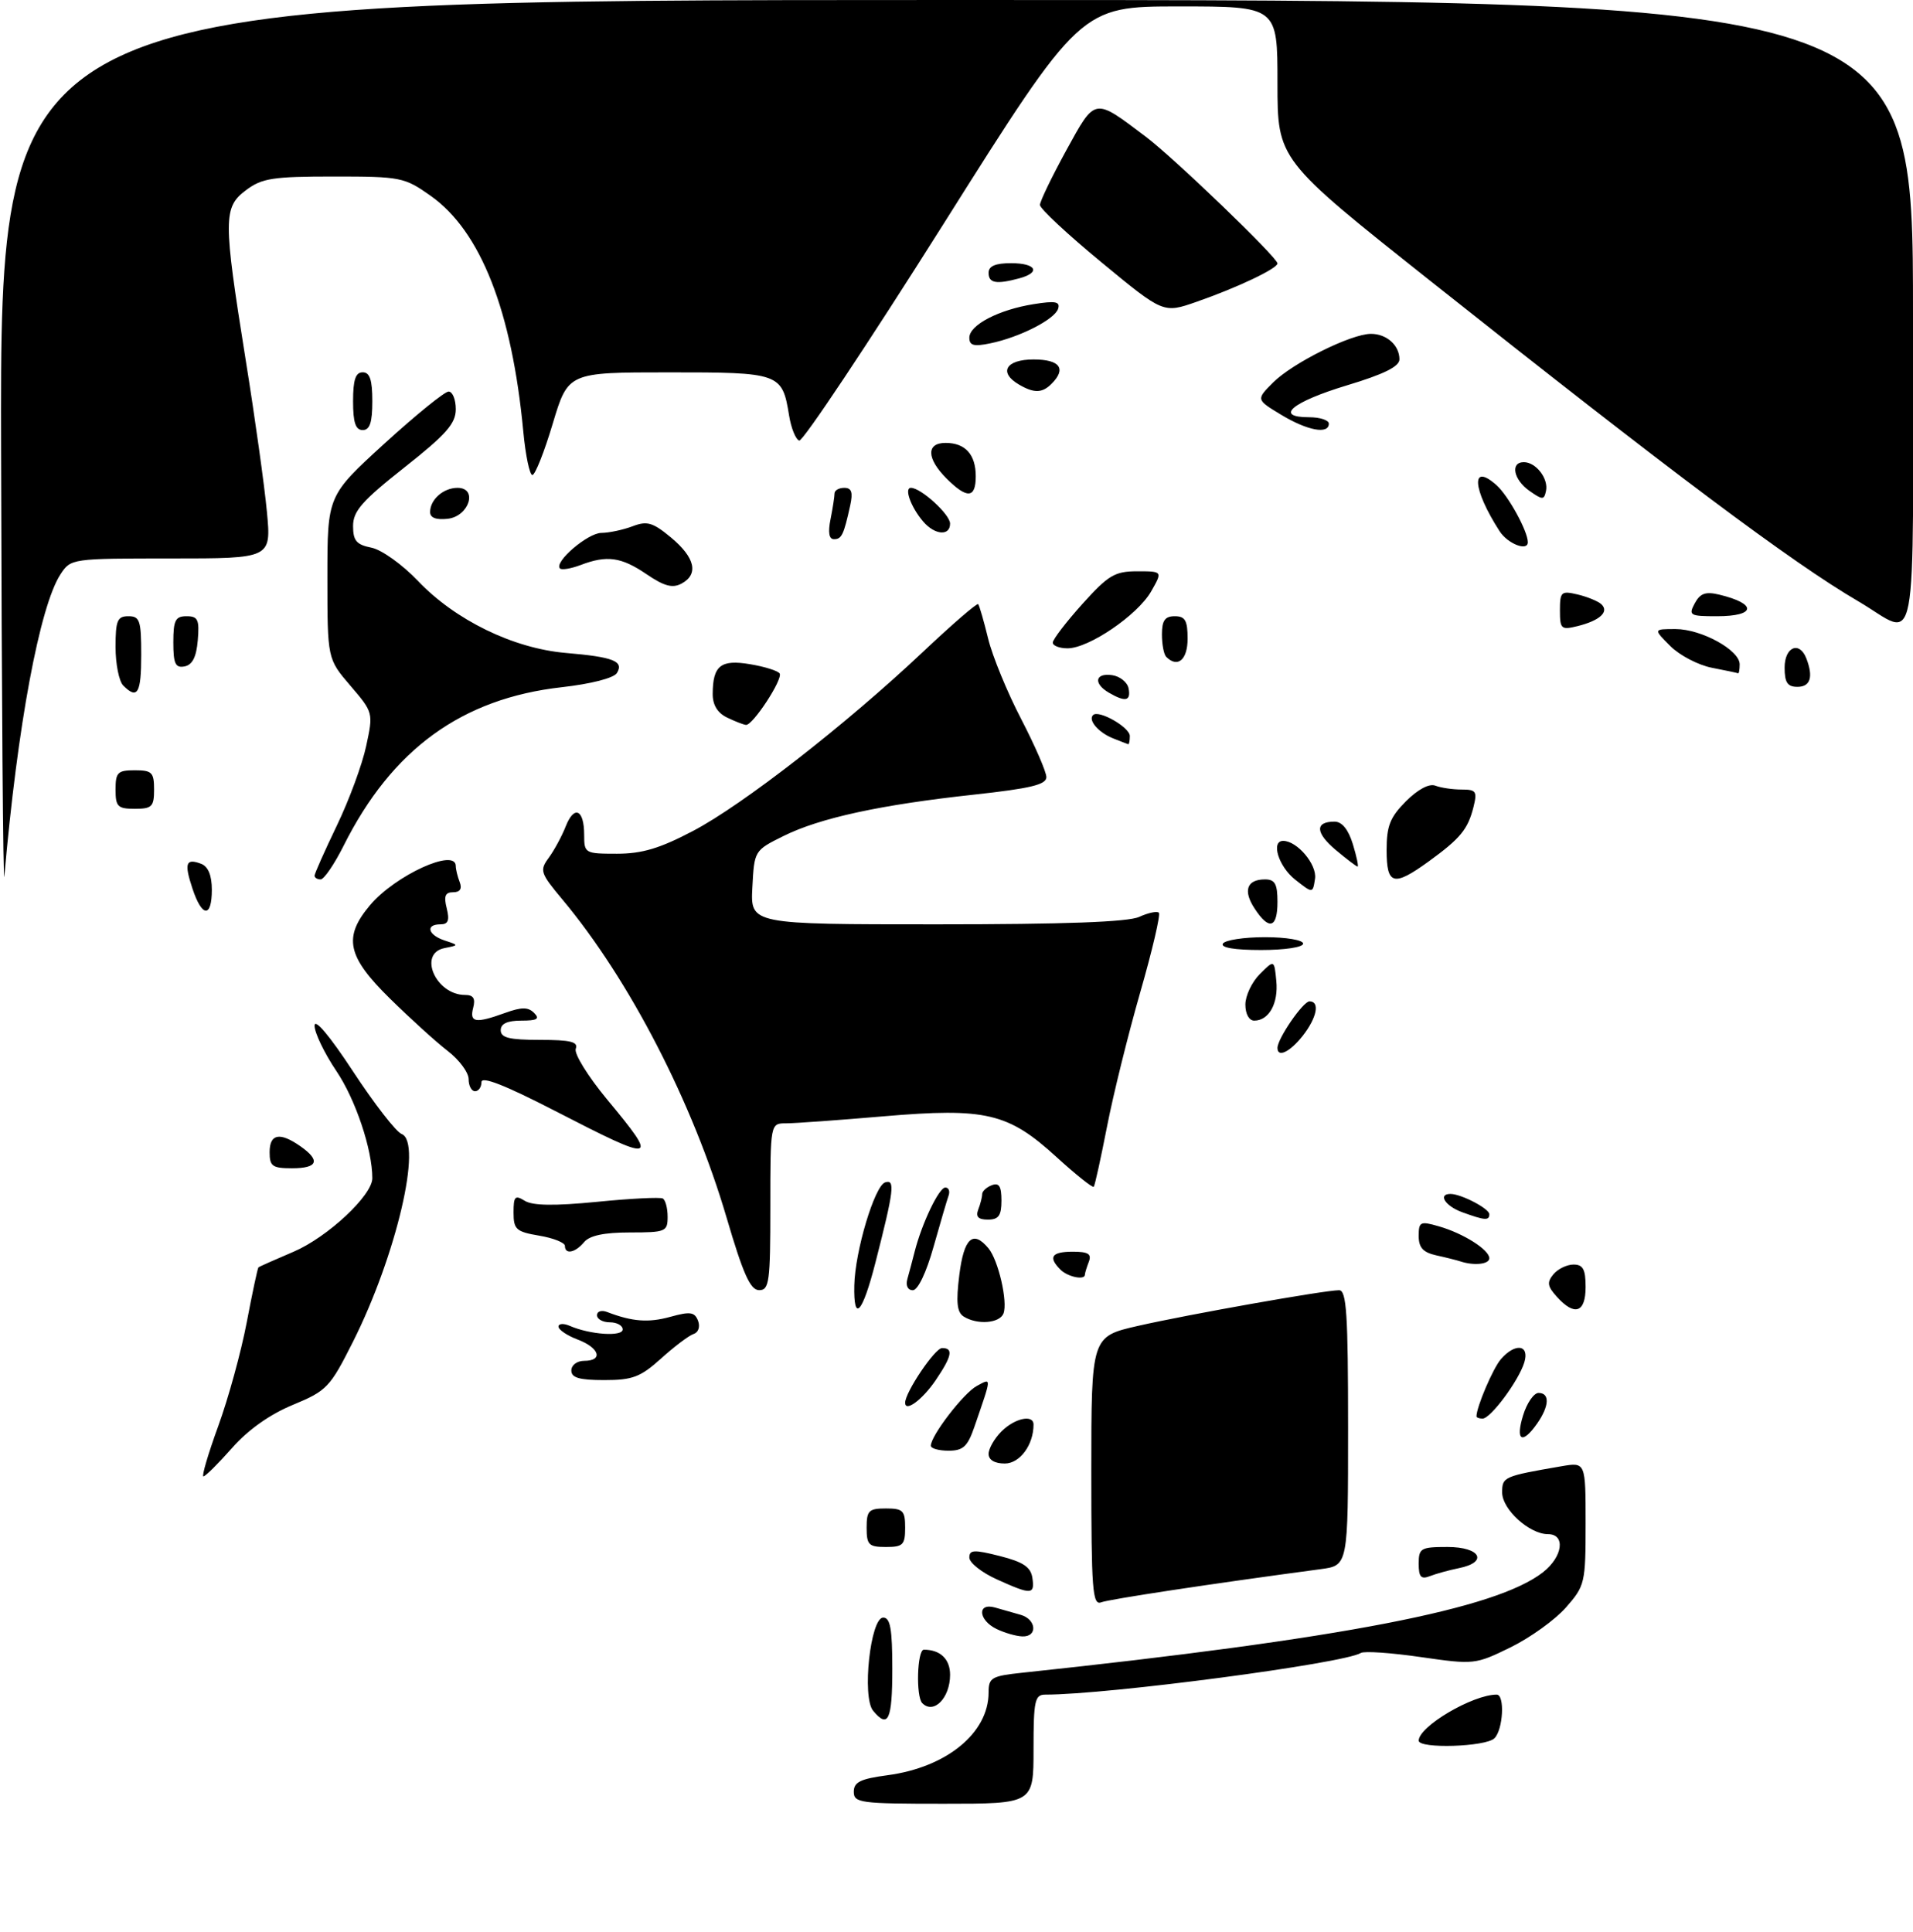 <?xml version="1.0" encoding="UTF-8" standalone="no"?>
<!DOCTYPE svg PUBLIC "-//W3C//DTD SVG 1.1//EN" "http://www.w3.org/Graphics/SVG/1.1/DTD/svg11.dtd" >
<svg xmlns="http://www.w3.org/2000/svg" xmlns:xlink="http://www.w3.org/1999/xlink" version="1.1" viewBox="0 0 298 301">
 <g >
 <path fill="currentColor"
d=" M 133.00 279.13 C 133.00 277.63 134.03 277.12 138.23 276.56 C 147.44 275.34 154.00 269.98 154.00 263.67 C 154.00 261.36 154.45 261.10 159.25 260.59 C 209.12 255.30 233.06 250.67 240.37 244.93 C 243.46 242.50 243.91 239.00 241.13 239.00 C 238.24 239.00 234.00 235.14 234.00 232.51 C 234.00 230.07 234.22 229.98 243.25 228.42 C 247.00 227.78 247.00 227.78 247.00 237.35 C 247.00 246.62 246.90 247.05 243.93 250.43 C 242.24 252.35 238.36 255.14 235.30 256.64 C 229.82 259.32 229.61 259.34 221.33 258.15 C 216.70 257.48 212.50 257.19 211.99 257.51 C 209.33 259.15 172.62 264.00 162.84 264.00 C 161.20 264.00 161.00 264.91 161.00 272.50 C 161.00 281.00 161.00 281.00 147.00 281.00 C 133.99 281.00 133.00 280.87 133.00 279.13 Z  M 221.00 271.17 C 221.00 268.96 229.40 264.00 233.15 264.00 C 234.44 264.00 234.16 269.44 232.80 270.80 C 231.46 272.14 221.00 272.47 221.00 271.17 Z  M 136.01 266.51 C 134.25 264.39 135.59 252.00 137.58 252.00 C 138.69 252.00 139.00 253.75 139.00 260.00 C 139.00 267.97 138.36 269.35 136.01 266.51 Z  M 143.67 265.33 C 142.65 264.32 142.87 257.00 143.92 257.00 C 146.47 257.00 148.00 258.46 148.00 260.91 C 148.00 264.52 145.45 267.12 143.67 265.33 Z  M 155.25 253.78 C 152.39 252.40 152.18 249.63 155.00 250.43 C 156.10 250.74 157.90 251.26 159.00 251.57 C 161.46 252.27 161.67 255.03 159.25 254.93 C 158.29 254.90 156.49 254.38 155.25 253.78 Z  M 170.00 229.22 C 170.00 208.22 170.00 208.22 177.25 206.56 C 185.16 204.76 206.35 201.00 208.60 201.00 C 209.76 201.00 210.00 204.72 210.00 222.44 C 210.00 243.88 210.00 243.88 205.75 244.45 C 188.40 246.77 172.83 249.13 171.54 249.62 C 170.18 250.14 170.00 247.69 170.00 229.22 Z  M 155.25 246.03 C 152.91 244.97 151.00 243.45 151.00 242.65 C 151.00 241.43 151.72 241.39 155.75 242.41 C 159.41 243.34 160.57 244.13 160.82 245.81 C 161.21 248.47 160.68 248.49 155.25 246.03 Z  M 221.00 243.61 C 221.00 241.18 221.32 241.00 225.50 241.00 C 230.63 241.00 231.89 243.37 227.25 244.30 C 225.74 244.61 223.71 245.16 222.75 245.54 C 221.36 246.08 221.00 245.68 221.00 243.61 Z  M 135.00 238.00 C 135.00 235.33 135.33 235.00 138.00 235.00 C 140.67 235.00 141.00 235.33 141.00 238.00 C 141.00 240.67 140.67 241.00 138.00 241.00 C 135.33 241.00 135.00 240.67 135.00 238.00 Z  M 34.00 222.16 C 35.57 217.85 37.57 210.57 38.44 205.98 C 39.31 201.39 40.13 197.55 40.26 197.44 C 40.39 197.32 42.86 196.23 45.74 195.00 C 51.02 192.74 58.00 186.23 58.00 183.55 C 58.00 179.08 55.39 171.29 52.41 166.87 C 50.53 164.08 49.00 160.89 49.00 159.79 C 49.00 158.57 51.36 161.37 55.00 166.92 C 58.30 171.95 61.70 176.33 62.56 176.66 C 65.87 177.93 61.73 195.61 54.99 209.02 C 51.40 216.16 50.92 216.66 45.60 218.87 C 42.00 220.36 38.62 222.76 36.13 225.60 C 33.99 228.02 32.00 230.00 31.69 230.00 C 31.39 230.00 32.43 226.47 34.00 222.16 Z  M 154.00 226.50 C 154.00 225.68 154.90 224.10 156.00 223.00 C 158.07 220.93 161.00 220.30 161.00 221.93 C 161.00 225.11 158.86 228.00 156.52 228.00 C 154.95 228.00 154.00 227.44 154.00 226.50 Z  M 145.00 225.23 C 145.00 223.66 150.11 217.01 152.17 215.91 C 154.51 214.66 154.52 214.34 151.80 222.25 C 150.73 225.36 150.04 226.00 147.76 226.00 C 146.24 226.00 145.00 225.65 145.00 225.23 Z  M 237.26 220.50 C 237.85 218.57 238.94 217.00 239.67 217.00 C 241.45 217.00 241.35 219.05 239.44 221.78 C 237.12 225.09 236.04 224.46 237.26 220.50 Z  M 230.00 220.65 C 230.00 219.19 232.57 213.17 233.80 211.75 C 236.04 209.16 238.30 209.47 237.45 212.25 C 236.58 215.10 232.20 221.00 230.95 221.00 C 230.43 221.00 230.00 220.84 230.00 220.65 Z  M 141.00 218.53 C 141.00 216.90 145.64 210.01 146.75 210.01 C 148.55 210.00 148.30 211.26 145.75 215.03 C 143.68 218.07 141.00 220.05 141.00 218.53 Z  M 89.00 213.50 C 89.00 212.67 89.89 212.00 91.00 212.00 C 94.01 212.00 93.40 209.98 90.00 208.69 C 88.35 208.07 87.00 207.16 87.00 206.67 C 87.00 206.19 87.79 206.13 88.75 206.55 C 91.93 207.93 97.00 208.27 97.00 207.11 C 97.00 206.50 96.10 206.00 95.00 206.00 C 93.90 206.00 93.00 205.50 93.00 204.89 C 93.00 204.28 93.72 204.06 94.59 204.40 C 98.50 205.90 101.02 206.09 104.44 205.14 C 107.52 204.29 108.21 204.39 108.74 205.76 C 109.09 206.69 108.80 207.57 108.04 207.82 C 107.31 208.06 105.04 209.78 102.99 211.63 C 99.77 214.53 98.55 215.00 94.13 215.00 C 90.24 215.00 89.00 214.64 89.00 213.50 Z  M 150.12 205.10 C 149.07 204.43 148.91 202.88 149.44 198.61 C 150.16 192.86 151.57 191.57 153.98 194.47 C 155.52 196.33 157.01 202.80 156.32 204.62 C 155.72 206.16 152.23 206.43 150.12 205.10 Z  M 133.08 200.25 C 133.19 194.93 136.24 184.74 137.88 184.20 C 139.47 183.68 139.27 185.38 136.36 196.74 C 134.33 204.66 132.95 206.13 133.08 200.25 Z  M 242.52 202.02 C 241.05 200.40 240.95 199.76 241.98 198.52 C 242.68 197.68 244.09 197.00 245.12 197.00 C 246.60 197.00 247.00 197.74 247.00 200.50 C 247.00 204.51 245.29 205.09 242.52 202.02 Z  M 113.20 189.74 C 107.91 171.73 98.06 152.63 87.60 140.12 C 84.16 136.00 84.03 135.60 85.49 133.62 C 86.34 132.45 87.53 130.26 88.12 128.75 C 89.44 125.38 91.00 126.08 91.00 130.06 C 91.00 132.93 91.12 133.00 96.10 133.00 C 100.01 133.00 102.79 132.17 107.96 129.45 C 115.74 125.36 131.79 112.86 143.78 101.55 C 148.34 97.25 152.21 93.90 152.38 94.12 C 152.56 94.33 153.26 96.75 153.93 99.49 C 154.60 102.24 156.92 107.88 159.08 112.03 C 161.23 116.18 163.00 120.25 163.00 121.07 C 163.00 122.24 160.53 122.83 151.75 123.79 C 137.17 125.37 127.71 127.43 122.05 130.24 C 117.51 132.49 117.50 132.52 117.20 138.25 C 116.90 144.00 116.90 144.00 145.90 144.00 C 165.81 144.00 175.71 143.64 177.46 142.84 C 178.86 142.20 180.24 141.91 180.52 142.19 C 180.81 142.47 179.50 148.06 177.62 154.60 C 175.74 161.15 173.41 170.55 172.45 175.50 C 171.48 180.45 170.56 184.67 170.38 184.88 C 170.21 185.09 167.62 183.02 164.62 180.29 C 157.05 173.36 153.59 172.55 137.60 173.91 C 130.61 174.51 123.79 175.00 122.45 175.00 C 120.00 175.00 120.00 175.00 120.00 188.00 C 120.00 199.72 119.83 201.00 118.25 200.99 C 116.89 200.98 115.77 198.49 113.20 189.74 Z  M 141.35 199.25 C 141.62 198.29 142.13 196.38 142.48 195.00 C 143.60 190.59 146.27 185.00 147.26 185.00 C 147.78 185.00 148.01 185.56 147.77 186.25 C 147.52 186.94 146.47 190.54 145.42 194.25 C 144.30 198.25 142.98 201.00 142.20 201.00 C 141.41 201.00 141.06 200.28 141.35 199.25 Z  M 165.20 197.80 C 163.24 195.84 163.81 195.00 167.11 195.00 C 169.53 195.00 170.08 195.35 169.61 196.58 C 169.27 197.45 169.00 198.35 169.00 198.58 C 169.00 199.48 166.33 198.93 165.20 197.80 Z  M 227.50 196.51 C 226.95 196.33 225.26 195.90 223.75 195.57 C 221.68 195.11 221.00 194.37 221.00 192.55 C 221.00 190.33 221.24 190.21 224.12 191.04 C 227.94 192.13 232.00 194.70 232.00 196.02 C 232.00 196.96 229.62 197.21 227.50 196.51 Z  M 88.00 194.09 C 88.00 193.59 86.20 192.87 84.00 192.50 C 80.40 191.89 80.00 191.53 80.00 188.90 C 80.00 186.37 80.23 186.13 81.75 187.07 C 82.97 187.83 86.36 187.88 93.00 187.23 C 98.22 186.71 102.84 186.48 103.25 186.71 C 103.66 186.93 104.00 188.22 104.00 189.56 C 104.00 191.87 103.69 192.00 98.12 192.00 C 94.12 192.00 91.85 192.48 91.00 193.50 C 89.61 195.17 88.00 195.49 88.00 194.09 Z  M 152.39 188.42 C 152.73 187.55 153.00 186.47 153.00 186.03 C 153.00 185.58 153.68 184.95 154.50 184.64 C 155.63 184.21 156.00 184.80 156.00 187.03 C 156.00 189.38 155.56 190.00 153.89 190.00 C 152.38 190.00 151.96 189.55 152.39 188.42 Z  M 227.75 188.84 C 225.13 187.88 223.94 186.00 225.95 186.00 C 227.62 186.00 232.00 188.29 232.00 189.16 C 232.00 190.19 231.29 190.13 227.75 188.84 Z  M 42.00 179.50 C 42.00 176.63 43.58 176.32 46.78 178.56 C 49.97 180.79 49.52 182.00 45.50 182.00 C 42.43 182.00 42.00 181.69 42.00 179.50 Z  M 86.49 173.08 C 78.67 169.05 75.00 167.61 75.00 168.58 C 75.00 169.36 74.55 170.00 74.00 170.00 C 73.45 170.00 73.00 169.15 73.00 168.12 C 73.00 167.08 71.54 165.11 69.75 163.73 C 67.96 162.35 63.91 158.68 60.75 155.57 C 54.07 149.01 53.43 146.02 57.63 141.03 C 61.56 136.36 71.00 132.04 71.00 134.92 C 71.00 135.42 71.27 136.55 71.61 137.42 C 72.01 138.46 71.66 139.00 70.59 139.00 C 69.35 139.00 69.11 139.60 69.59 141.50 C 70.06 143.39 69.82 144.00 68.61 144.00 C 66.23 144.00 66.66 145.65 69.25 146.51 C 71.50 147.25 71.50 147.25 69.25 147.70 C 65.05 148.52 67.89 155.00 72.45 155.00 C 73.74 155.00 74.09 155.55 73.71 157.00 C 73.11 159.31 74.07 159.47 78.68 157.80 C 81.26 156.87 82.27 156.87 83.20 157.80 C 84.13 158.73 83.69 159.00 81.20 159.00 C 79.02 159.00 78.00 159.48 78.00 160.50 C 78.00 161.67 79.35 162.00 84.11 162.00 C 88.88 162.00 90.10 162.30 89.69 163.38 C 89.39 164.14 91.59 167.68 94.58 171.29 C 102.73 181.11 102.27 181.21 86.49 173.08 Z  M 199.00 163.25 C 199.01 161.79 202.99 156.00 203.99 156.00 C 205.65 156.00 205.14 158.55 202.93 161.37 C 200.94 163.89 199.00 164.83 199.00 163.25 Z  M 194.00 156.50 C 194.00 155.12 195.01 152.99 196.25 151.75 C 198.50 149.50 198.50 149.50 198.82 152.82 C 199.16 156.32 197.67 159.00 195.38 159.00 C 194.57 159.00 194.00 157.96 194.00 156.50 Z  M 190.50 147.00 C 190.84 146.45 193.79 146.00 197.06 146.00 C 200.35 146.00 203.00 146.45 203.00 147.00 C 203.00 147.57 200.15 148.00 196.44 148.00 C 192.32 148.00 190.11 147.63 190.50 147.00 Z  M 195.44 141.54 C 193.60 138.74 194.23 137.00 197.06 137.00 C 198.61 137.00 199.00 137.70 199.00 140.50 C 199.00 144.60 197.69 144.99 195.44 141.54 Z  M 29.98 138.43 C 28.66 134.45 28.95 133.66 31.36 134.58 C 32.43 135.00 33.00 136.38 33.00 138.61 C 33.00 143.03 31.47 142.94 29.98 138.43 Z  M 0.17 70.25 C 0.00 0.00 0.00 0.00 149.00 0.00 C 298.00 0.00 298.00 0.00 298.00 48.97 C 298.00 104.36 298.97 99.24 289.50 93.69 C 279.07 87.59 260.33 73.55 222.75 43.71 C 199.00 24.86 199.00 24.86 199.00 12.93 C 199.00 1.00 199.00 1.00 183.67 1.00 C 168.33 1.00 168.33 1.00 146.92 34.98 C 135.14 53.66 125.05 68.81 124.50 68.64 C 123.96 68.47 123.24 66.71 122.92 64.72 C 121.85 58.12 121.50 58.00 104.13 58.01 C 88.50 58.01 88.50 58.01 86.10 66.01 C 84.79 70.40 83.36 74.00 82.93 74.00 C 82.51 74.00 81.87 70.96 81.52 67.25 C 79.74 48.38 74.88 36.01 67.08 30.50 C 62.99 27.61 62.43 27.50 51.99 27.50 C 42.50 27.50 40.80 27.76 38.33 29.62 C 34.76 32.29 34.76 34.09 38.26 56.00 C 39.72 65.08 41.21 75.76 41.58 79.75 C 42.26 87.00 42.26 87.00 26.65 87.00 C 11.17 87.00 11.03 87.02 9.43 89.46 C 6.19 94.41 2.71 113.09 0.68 136.50 C 0.49 138.70 0.26 108.89 0.17 70.25 Z  M 201.75 137.03 C 199.17 134.99 197.93 131.00 199.89 131.00 C 202.07 131.00 205.18 134.69 204.85 136.89 C 204.50 139.20 204.50 139.20 201.75 137.03 Z  M 49.00 136.42 C 49.00 136.10 50.56 132.60 52.46 128.64 C 54.37 124.68 56.43 119.10 57.04 116.23 C 58.16 111.04 58.15 110.99 54.58 106.82 C 51.00 102.64 51.00 102.64 51.00 89.93 C 51.00 77.22 51.00 77.22 59.88 69.11 C 64.77 64.65 69.27 61.00 69.88 61.00 C 70.50 61.00 71.00 62.24 71.00 63.75 C 71.00 65.99 69.52 67.67 63.00 72.82 C 56.40 78.03 55.00 79.63 55.00 81.95 C 55.00 84.23 55.53 84.86 57.86 85.32 C 59.45 85.64 62.66 87.94 65.11 90.50 C 70.93 96.62 79.96 101.01 88.14 101.72 C 95.58 102.35 97.23 103.01 96.09 104.86 C 95.60 105.64 92.05 106.55 87.50 107.06 C 71.95 108.81 61.06 116.71 53.53 131.75 C 52.08 134.64 50.47 137.00 49.95 137.00 C 49.43 137.00 49.00 136.74 49.00 136.42 Z  M 216.00 132.42 C 216.00 128.66 216.54 127.31 219.02 124.82 C 220.89 122.96 222.64 122.03 223.60 122.40 C 224.46 122.73 226.30 123.00 227.69 123.00 C 229.95 123.00 230.14 123.29 229.53 125.74 C 228.66 129.19 227.49 130.62 222.60 134.17 C 217.07 138.18 216.00 137.90 216.00 132.42 Z  M 208.07 132.41 C 204.89 129.73 204.82 128.00 207.89 128.00 C 209.05 128.00 210.04 129.22 210.74 131.50 C 211.33 133.43 211.66 135.00 211.48 135.00 C 211.30 135.00 209.77 133.83 208.07 132.41 Z  M 18.00 123.00 C 18.00 120.33 18.33 120.00 21.00 120.00 C 23.67 120.00 24.00 120.33 24.00 123.00 C 24.00 125.67 23.67 126.00 21.00 126.00 C 18.33 126.00 18.00 125.67 18.00 123.00 Z  M 173.35 115.01 C 171.09 114.10 169.47 112.19 170.27 111.40 C 171.14 110.53 176.00 113.30 176.00 114.66 C 176.00 115.40 175.89 115.97 175.75 115.94 C 175.61 115.90 174.53 115.48 173.35 115.01 Z  M 113.25 111.78 C 111.76 111.06 111.01 109.81 111.02 108.10 C 111.04 103.68 112.28 102.70 116.87 103.48 C 119.14 103.86 121.20 104.51 121.45 104.92 C 121.99 105.80 117.26 113.03 116.21 112.93 C 115.82 112.90 114.49 112.38 113.25 111.78 Z  M 172.75 107.92 C 170.28 106.48 170.58 104.80 173.24 105.18 C 174.47 105.36 175.63 106.29 175.81 107.25 C 176.19 109.22 175.31 109.41 172.75 107.92 Z  M 19.20 106.80 C 18.54 106.14 18.00 103.44 18.00 100.80 C 18.00 96.67 18.28 96.00 20.00 96.00 C 21.78 96.00 22.00 96.67 22.00 102.00 C 22.00 108.03 21.42 109.02 19.20 106.80 Z  M 278.00 104.00 C 278.00 100.77 280.32 99.80 281.39 102.58 C 282.50 105.47 282.02 107.00 280.00 107.00 C 278.44 107.00 278.00 106.33 278.00 104.00 Z  M 266.67 104.03 C 264.56 103.62 261.64 102.10 260.19 100.64 C 257.55 98.00 257.55 98.00 261.02 98.00 C 265.05 98.01 271.00 101.28 271.00 103.49 C 271.00 104.32 270.89 104.95 270.75 104.89 C 270.61 104.82 268.77 104.44 266.67 104.03 Z  M 27.00 100.07 C 27.00 96.63 27.32 96.00 29.06 96.00 C 30.83 96.00 31.08 96.53 30.81 99.74 C 30.59 102.36 29.97 103.58 28.75 103.82 C 27.32 104.09 27.00 103.41 27.00 100.07 Z  M 181.67 102.33 C 181.30 101.97 181.00 100.39 181.00 98.83 C 181.00 96.67 181.47 96.00 183.00 96.00 C 184.62 96.00 185.00 96.67 185.00 99.50 C 185.00 102.79 183.45 104.11 181.67 102.33 Z  M 164.00 100.11 C 164.00 99.62 166.07 96.92 168.59 94.11 C 172.65 89.60 173.65 89.00 177.15 89.00 C 181.11 89.00 181.11 89.00 179.31 92.15 C 177.19 95.84 169.61 101.00 166.30 101.00 C 165.04 101.00 164.00 100.60 164.00 100.11 Z  M 243.00 95.09 C 243.00 92.19 243.20 92.01 245.75 92.61 C 247.26 92.97 248.93 93.65 249.45 94.13 C 250.72 95.30 249.22 96.68 245.75 97.54 C 243.19 98.17 243.00 98.00 243.00 95.09 Z  M 264.00 93.99 C 264.84 92.43 265.69 92.13 267.79 92.63 C 273.76 94.06 273.57 96.00 267.46 96.00 C 263.23 96.00 263.00 95.87 264.00 93.99 Z  M 100.71 89.45 C 96.77 86.77 94.54 86.46 90.43 88.03 C 88.94 88.59 87.50 88.83 87.23 88.56 C 86.25 87.58 91.55 83.03 93.68 83.02 C 94.89 83.01 97.07 82.54 98.53 81.99 C 100.80 81.12 101.69 81.38 104.53 83.74 C 108.28 86.86 108.88 89.46 106.16 90.92 C 104.76 91.67 103.46 91.32 100.71 89.45 Z  M 233.60 82.75 C 229.35 76.16 229.08 71.97 233.13 75.59 C 234.96 77.22 238.00 82.76 238.00 84.47 C 238.00 85.94 234.86 84.72 233.60 82.75 Z  M 129.38 80.88 C 129.72 79.16 130.00 77.36 130.00 76.88 C 130.00 76.39 130.68 76.00 131.52 76.00 C 132.66 76.00 132.89 76.69 132.44 78.75 C 131.43 83.33 131.11 84.00 129.91 84.00 C 129.14 84.00 128.96 82.93 129.38 80.88 Z  M 143.81 81.25 C 141.91 79.04 140.80 76.00 141.90 76.00 C 143.46 76.00 148.00 80.14 148.00 81.57 C 148.00 83.55 145.62 83.36 143.81 81.25 Z  M 67.00 79.77 C 67.00 77.83 69.07 76.00 71.27 76.00 C 74.48 76.00 73.08 80.43 69.75 80.82 C 67.94 81.02 67.00 80.67 67.00 79.77 Z  M 238.25 76.47 C 235.76 74.72 235.23 72.00 237.38 72.00 C 239.26 72.00 241.24 74.56 240.83 76.48 C 240.53 77.91 240.30 77.91 238.25 76.47 Z  M 147.45 74.55 C 144.33 71.42 144.26 69.00 147.30 69.00 C 150.37 69.00 152.00 70.80 152.00 74.20 C 152.00 77.65 150.66 77.75 147.45 74.55 Z  M 55.00 62.50 C 55.00 59.17 55.39 58.00 56.50 58.00 C 57.61 58.00 58.00 59.17 58.00 62.50 C 58.00 65.83 57.61 67.00 56.50 67.00 C 55.39 67.00 55.00 65.83 55.00 62.50 Z  M 199.58 64.62 C 195.66 62.25 195.66 62.25 198.33 59.58 C 201.36 56.55 210.46 52.02 213.55 52.01 C 215.99 52.00 218.00 53.79 218.00 55.98 C 218.00 57.10 215.58 58.30 209.83 60.03 C 201.27 62.62 198.43 65.00 203.92 65.00 C 205.61 65.00 207.00 65.45 207.00 66.00 C 207.00 67.71 203.67 67.09 199.58 64.62 Z  M 158.75 59.92 C 155.50 58.03 156.67 56.00 161.00 56.00 C 165.12 56.00 166.17 57.43 163.80 59.80 C 162.35 61.25 161.08 61.28 158.75 59.92 Z  M 151.00 52.61 C 151.00 50.63 155.56 48.25 161.03 47.38 C 164.41 46.84 165.18 46.98 164.83 48.10 C 164.31 49.76 158.83 52.55 154.25 53.49 C 151.69 54.02 151.00 53.83 151.00 52.61 Z  M 171.61 40.89 C 166.32 36.53 162.00 32.50 162.00 31.93 C 162.00 31.37 163.84 27.56 166.08 23.46 C 170.67 15.11 170.36 15.16 178.50 21.31 C 182.94 24.66 199.00 40.12 199.00 41.04 C 199.00 41.84 192.64 44.85 186.36 47.03 C 181.22 48.82 181.22 48.82 171.61 40.89 Z  M 154.00 42.50 C 154.00 41.45 155.06 41.00 157.50 41.00 C 161.43 41.00 162.19 42.45 158.75 43.37 C 155.18 44.33 154.00 44.11 154.00 42.50 Z "/>
</g>
</svg>